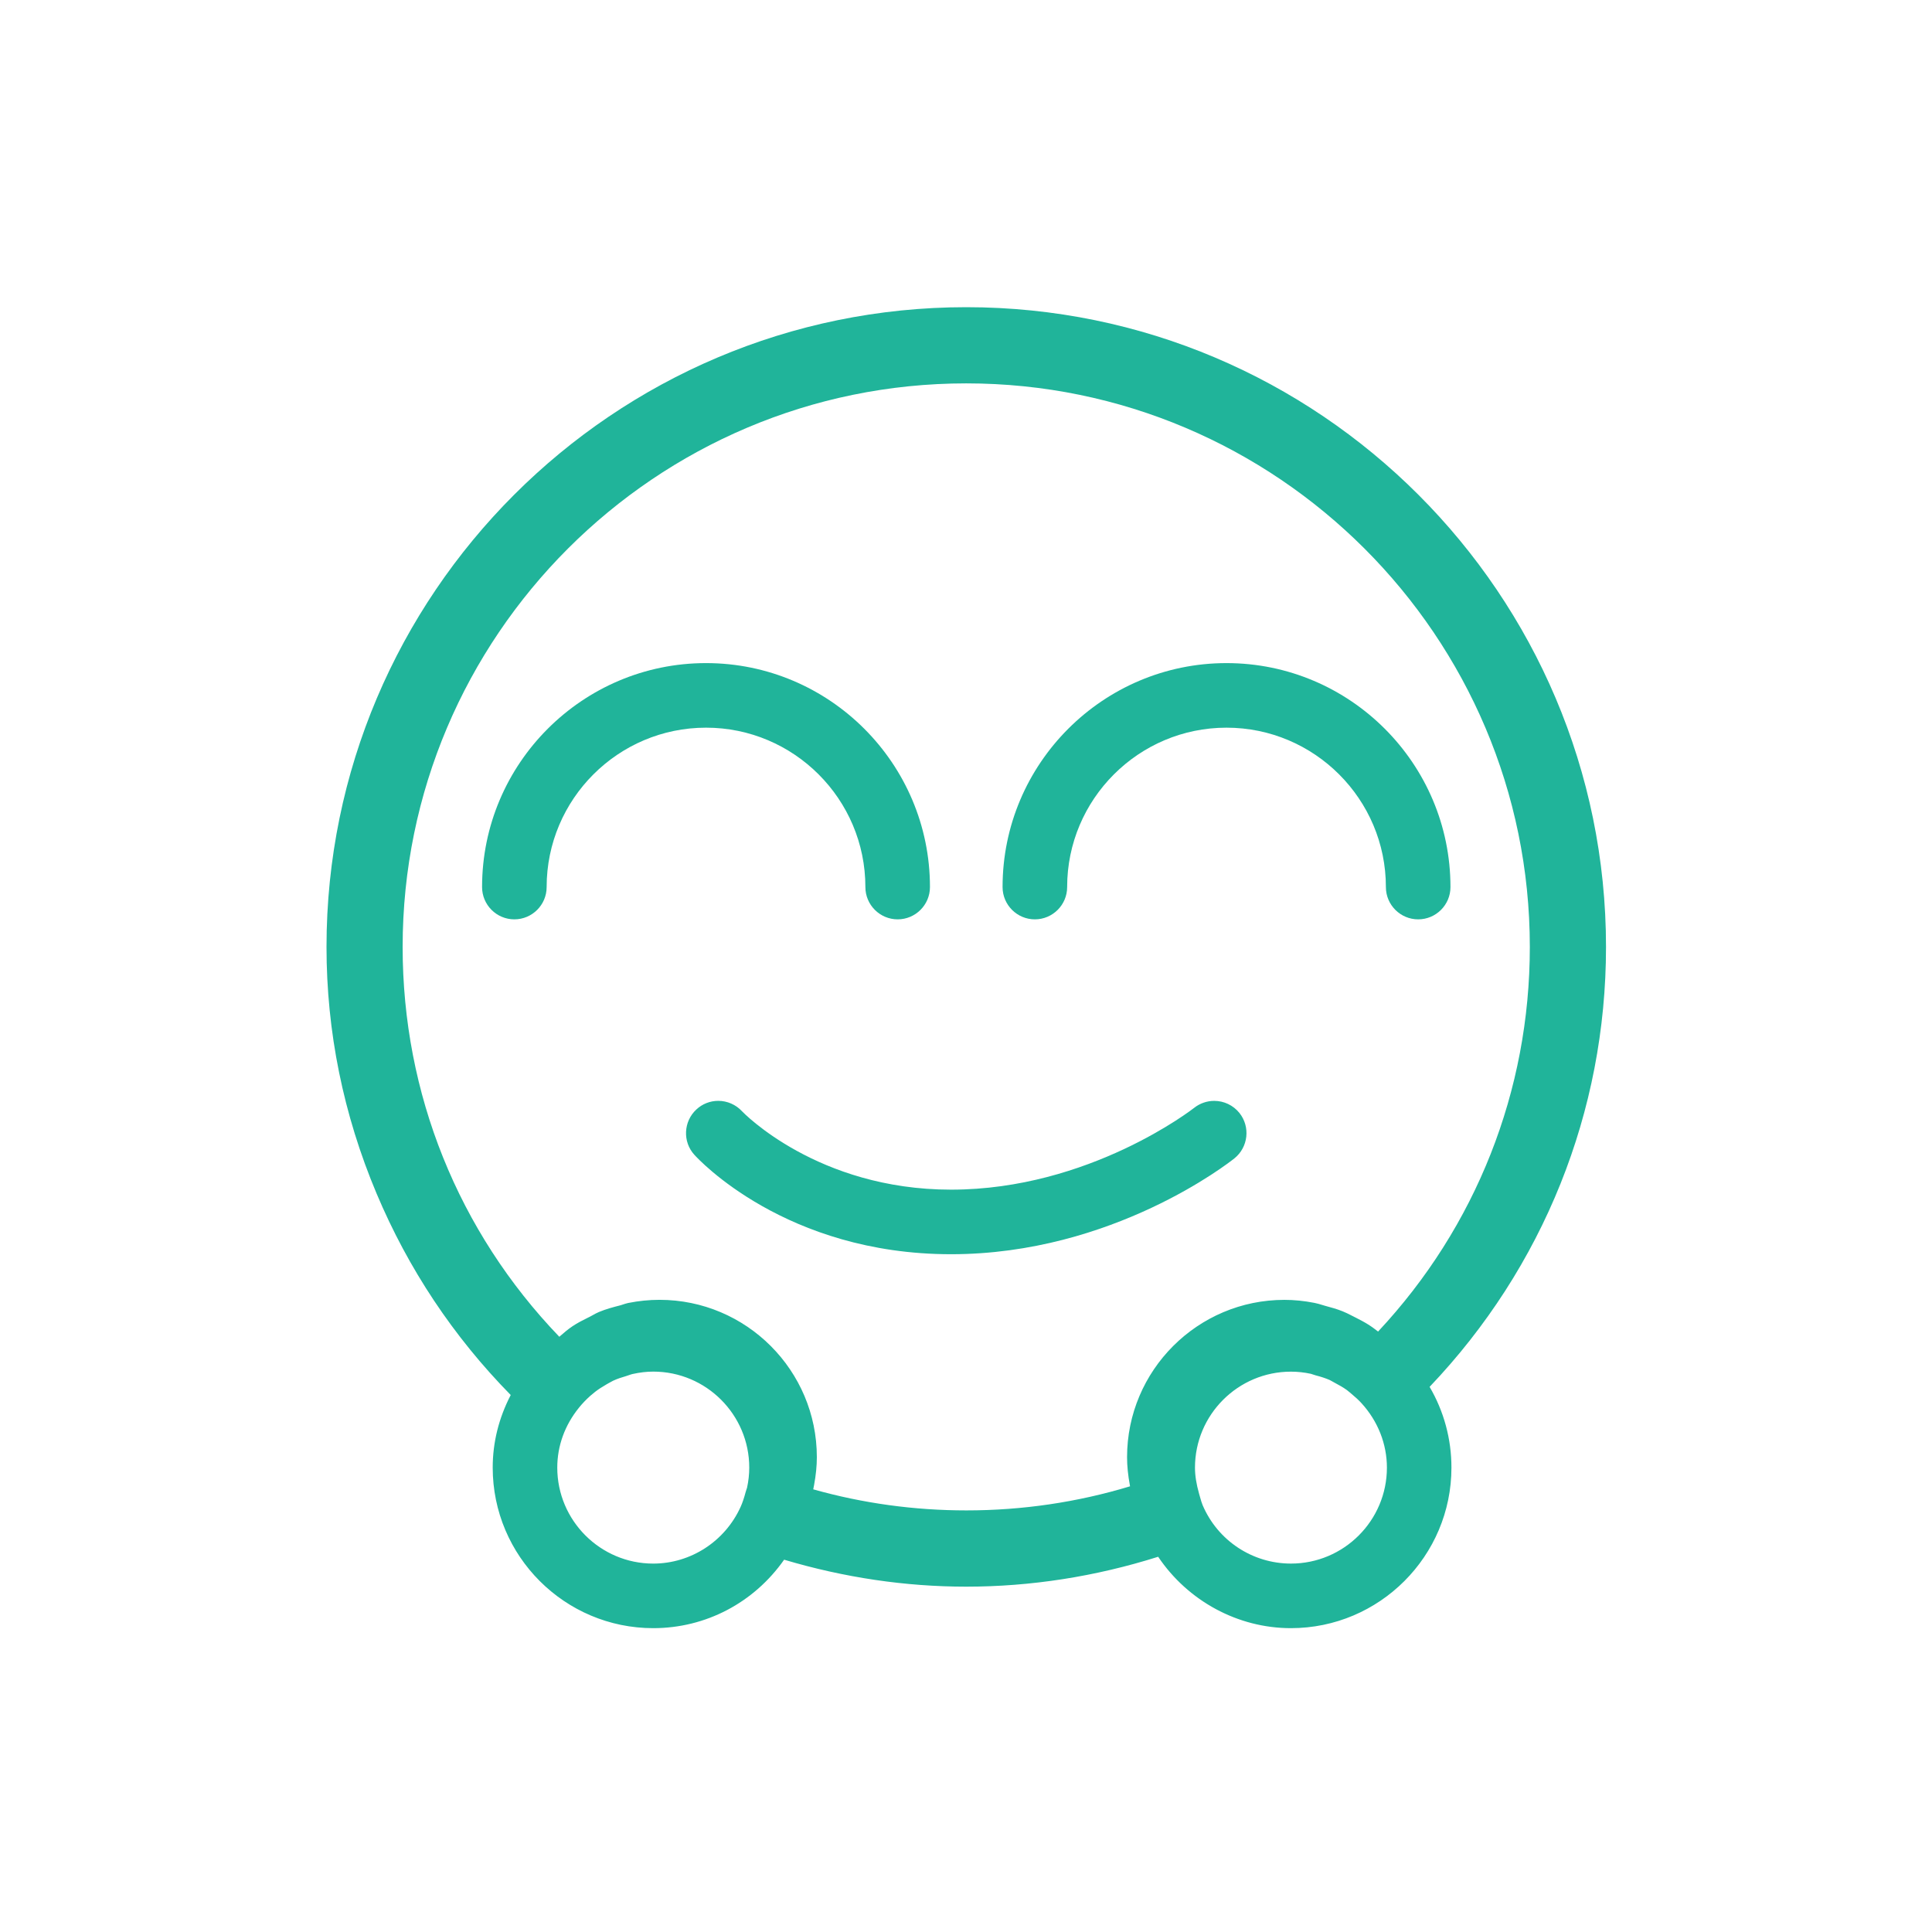 <?xml version="1.0" standalone="no"?><!DOCTYPE svg PUBLIC "-//W3C//DTD SVG 1.1//EN" "http://www.w3.org/Graphics/SVG/1.1/DTD/svg11.dtd"><svg t="1512058076823" class="icon" style="" viewBox="0 0 1024 1024" version="1.1" xmlns="http://www.w3.org/2000/svg" p-id="2861" xmlns:xlink="http://www.w3.org/1999/xlink" width="200" height="200"><defs><style type="text/css"></style></defs><path d="M851.22 501.899C851.22 314.928 699.108 162.816 512.14 162.816 325.168 162.816 173.056 314.928 173.056 501.899c0 44.889 8.92 88.845 26.516 130.641 16.863 40.052 40.776 75.976 71.124 106.844-6.341 12.232-9.549 25.153-9.549 38.476 0 46.924 38.173 85.096 85.096 85.096 27.788 0 53.351-13.468 69.364-36.284 31.853 9.484 64.296 14.288 96.512 14.288 34.212 0 68.412-5.328 101.732-15.844 15.796 23.468 42.276 37.84 70.344 37.84 46.924 0 85.1-38.172 85.1-85.096 0-15.152-3.988-29.836-11.572-42.796C818.06 671.681 851.22 589.096 851.22 501.899zM598.868 787.309c0.027 0.153 0.055 0.306 0.086 0.463-27.977 8.477-57.129 12.773-86.744 12.773-27.632 0-54.911-3.755-81.182-11.166 0.157-0.698 0.306-1.419 0.431-2.164 1.014-5.518 1.485-10.253 1.485-14.898 0-45.974-37.402-83.381-83.381-83.381-5.521 0-11.095 0.561-16.567 1.662l-0.125 0.024c-1.085 0.243-2.015 0.556-2.833 0.831-0.384 0.129-0.768 0.262-1.16 0.372-4.076 1.039-7.757 2.026-11.468 3.582-1.251 0.526-2.321 1.129-3.261 1.662-0.534 0.302-1.042 0.588-1.552 0.839l-1.004 0.498c-2.705 1.345-5.5 2.735-8.207 4.562-2.297 1.532-4.257 3.226-6.149 4.868-0.259 0.227-0.517 0.45-0.788 0.682-53.601-55.785-83.044-128.909-83.044-206.595 0-164.716 134.005-298.724 298.716-298.724s298.716 134.009 298.716 298.72c0 76.198-28.521 148.353-80.426 203.832l-0.239-0.181c-1.544-1.179-3.139-2.398-4.915-3.5-2.175-1.383-4.37-2.504-6.49-3.59l-0.937-0.478c-0.557-0.27-1.105-0.553-1.654-0.835-1.458-0.745-2.967-1.517-4.633-2.171-3.01-1.207-6-2.019-8.897-2.799l-0.15-0.039c-0.572-0.157-1.14-0.333-1.705-0.505-1.25-0.388-2.669-0.827-4.174-1.106-5.381-1.058-10.719-1.591-15.865-1.591-45.979 0-83.385 37.407-83.385 83.385C597.367 776.954 597.857 781.846 598.868 787.309zM395.956 788.512c-0.025 0.1-0.124 0.388-0.201 0.596-0.152 0.432-0.343 0.972-0.515 1.616-0.885 3.316-1.712 5.764-2.688 7.932-8.265 18.272-26.441 30.08-46.308 30.08-28.052 0-50.876-22.824-50.876-50.876 0-11.516 3.993-22.52 11.553-31.824 1.744-2.152 3.727-4.228 5.895-6.168 0.788-0.705 1.704-1.464 2.681-2.224 1.648-1.268 3.564-2.52 6.019-3.932 0.365-0.204 0.728-0.408 1.089-0.62 0.856-0.484 1.664-0.944 2.376-1.284 2.28-1.064 4.708-1.824 6.78-2.428l0.157-0.048c0.479-0.152 0.951-0.316 1.427-0.48 0.724-0.252 1.356-0.472 1.905-0.592 3.88-0.856 7.475-1.276 10.996-1.276 28.048 0 50.872 22.824 50.872 50.876C397.116 781.392 396.728 784.972 395.956 788.512zM636.1 793.668c-0.168-0.612-0.344-1.228-0.528-1.84-1.504-5.324-2.208-9.756-2.208-13.948 0-28.052 22.82-50.872 50.872-50.872 3.512 0 7.08 0.388 10.536 1.14 0.144 0.032 0.464 0.144 0.752 0.244 0.432 0.156 0.976 0.344 1.601 0.516l0.08 0.024c3.188 0.836 5.544 1.62 7.584 2.516 0.304 0.136 0.728 0.384 1.176 0.644 0.512 0.296 1.024 0.588 1.54 0.856 2.1 1.112 4.316 2.34 6.344 3.796 0.488 0.344 1.016 0.796 1.624 1.32 0.316 0.272 0.632 0.544 0.996 0.844 1.996 1.64 3.688 3.22 5.168 4.836 8.676 9.484 13.456 21.608 13.456 34.136 0 28.04-22.812 50.856-50.856 50.856-20.432 0-38.82-12.188-46.824-30.988C636.908 796.528 636.516 795.14 636.1 793.668z" p-id="2862" fill="#20b49a"></path><path d="M458.672 470.163c0 9.436 7.676 17.112 17.112 17.112 9.436 0 17.112-7.676 17.112-17.112 0-65.456-53.244-118.708-118.685-118.708-65.455 0-118.703 53.252-118.703 118.708 0 9.436 7.676 17.112 17.108 17.112 9.435 0 17.115-7.676 17.115-17.112 0-46.584 37.896-84.484 84.48-84.484C420.784 385.679 458.672 423.58 458.672 470.163z" p-id="2863" fill="#20b49a"></path><path d="M548.492 487.276c9.44 0 17.116-7.676 17.116-17.112 0-46.584 37.888-84.484 84.46-84.484 46.584 0 84.484 37.9 84.484 84.484 0 9.436 7.676 17.112 17.108 17.112 9.44 0 17.116-7.676 17.116-17.112 0-65.456-53.252-118.708-118.708-118.708-65.444 0-118.684 53.252-118.684 118.708C531.384 479.6 539.06 487.276 548.492 487.276z" p-id="2864" fill="#20b49a"></path><path d="M656.932 589.9c-3.284-4.076-8.168-6.416-13.392-6.416-3.848 0-7.624 1.32-10.648 3.724-0.544 0.436-55.504 43.332-128.805 43.332-70.98 0-110.416-41.136-110.792-41.537-3.244-3.516-7.836-5.532-12.603-5.532-4.312 0-8.433 1.62-11.568 4.54-6.916 6.372-7.384 17.192-1.084 24.064 1.932 2.152 48.38 52.688 136.048 52.688 85.76 0 147.565-48.716 150.156-50.792C661.6 608.076 662.816 597.292 656.932 589.9z" p-id="2865" fill="#20b49a"></path></svg>